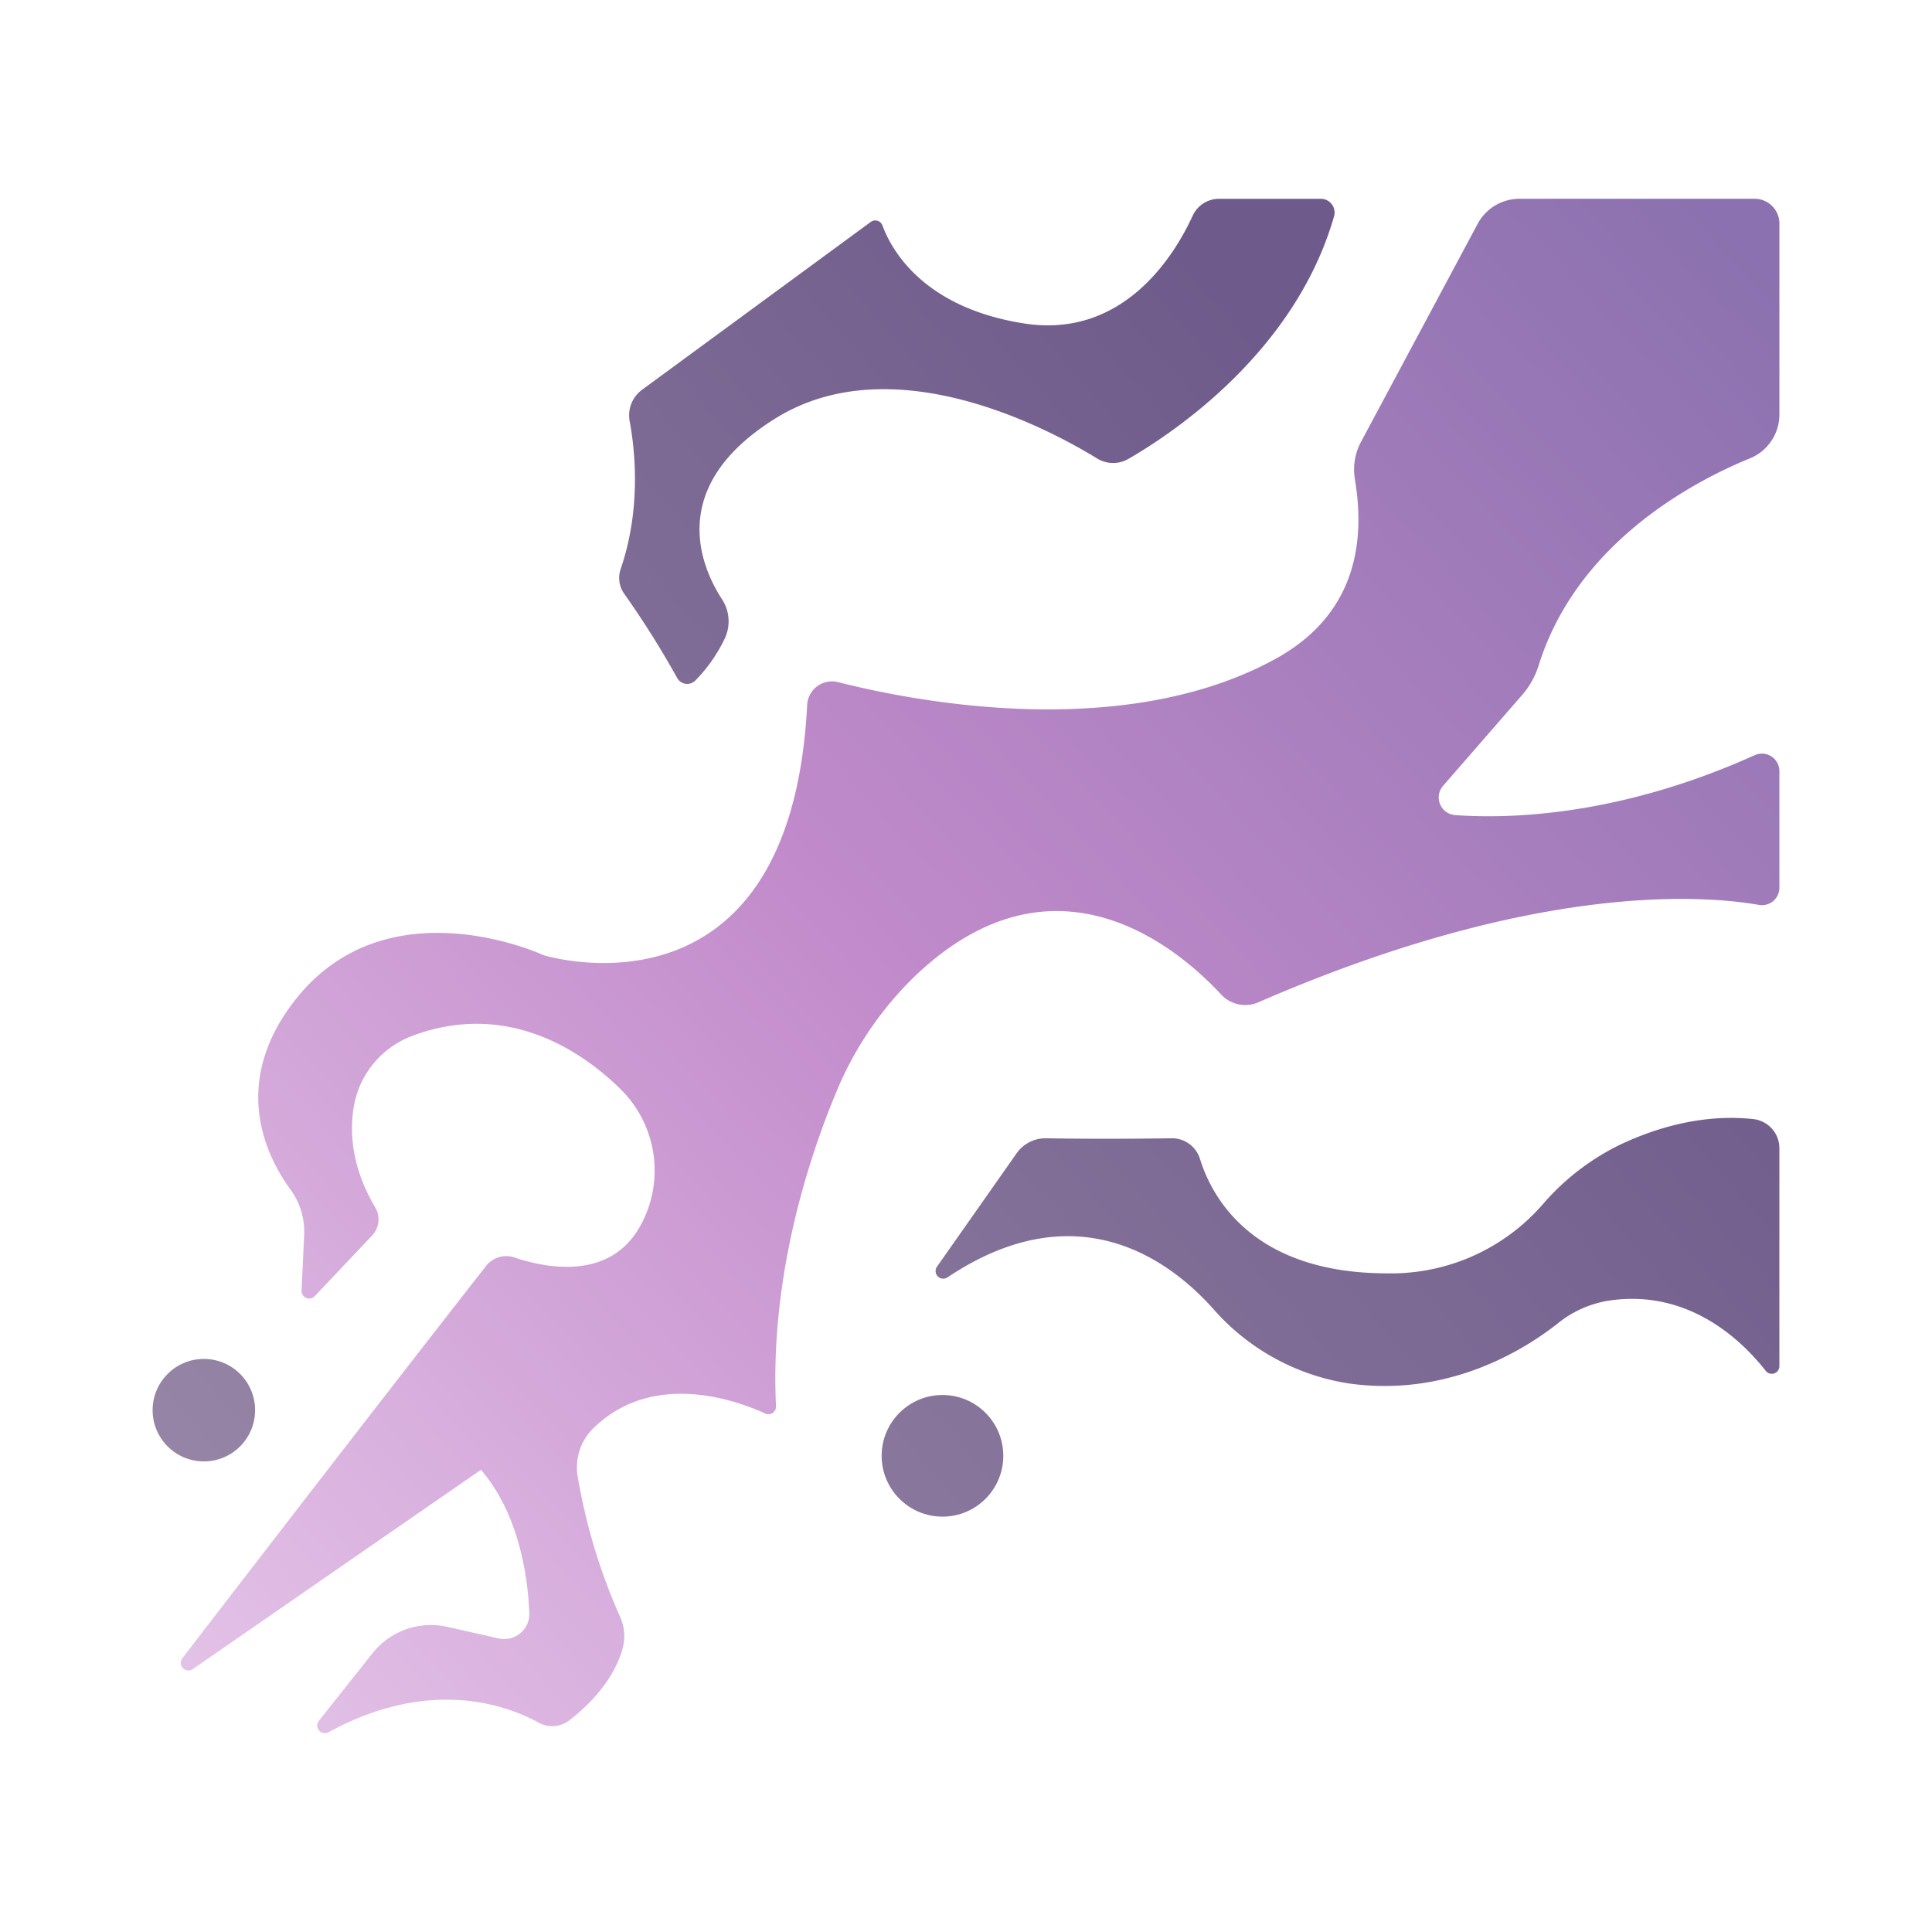 <svg id="icons" height="512" viewBox="0 0 340 340" width="512" xmlns="http://www.w3.org/2000/svg" xmlns:xlink="http://www.w3.org/1999/xlink"><linearGradient id="linear-gradient" gradientUnits="userSpaceOnUse" x1="310.524" x2="20.354" y1="46.453" y2="318.641"><stop offset="0" stop-color="#8b71af"/><stop offset=".5" stop-color="#c28bcb"/><stop offset="1" stop-color="#e8caeb"/></linearGradient><linearGradient id="linear-gradient-2" gradientUnits="userSpaceOnUse" x1="-2.59" x2="202.265" y1="213.488" y2="35.353"><stop offset="0" stop-color="#9584a5"/><stop offset="1" stop-color="#6f5b8b"/></linearGradient><linearGradient id="linear-gradient-3" x1="108.611" x2="313.467" xlink:href="#linear-gradient-2" y1="341.369" y2="163.235"/><linearGradient id="linear-gradient-4" x1="91.089" x2="295.944" xlink:href="#linear-gradient-2" y1="321.218" y2="143.083"/><linearGradient id="linear-gradient-5" x1="31.142" x2="235.997" xlink:href="#linear-gradient-2" y1="252.28" y2="74.145"/><path d="m267.4 34.983h41.389a4.354 4.354 0 0 1 4.355 4.354v33.6a8.333 8.333 0 0 1 -5.176 7.722c-9.732 3.972-30.387 14.722-37.171 36.386a14.5 14.5 0 0 1 -2.874 5.2l-13.963 16.046a3.113 3.113 0 0 0 2.12 5.152c9.315.677 28.766.259 52.71-10.538a3.073 3.073 0 0 1 4.353 2.786v20.536a3.067 3.067 0 0 1 -3.6 3.02c-9.8-1.715-39.492-4-88.1 17.145a5.794 5.794 0 0 1 -6.561-1.392c-7.368-7.954-29.169-26.747-53.818-3.262a60.588 60.588 0 0 0 -14.033 20.79c-4.79 11.566-11.559 32.271-10.466 54.958a1.335 1.335 0 0 1 -1.892 1.271c-5.289-2.416-19.811-7.586-30.249 2.586a9.637 9.637 0 0 0 -2.78 8.372 102.679 102.679 0 0 0 7.516 24.9 8.229 8.229 0 0 1 .433 5.392c-.827 3.077-3.115 7.856-9.377 12.732a4.963 4.963 0 0 1 -5.439.417c-5.41-2.979-18.985-8.127-36.951 1.685a1.343 1.343 0 0 1 -1.706-2.006l9.418-11.875a13.154 13.154 0 0 1 13.212-4.66l9 2.038a4.429 4.429 0 0 0 5.406-4.517c-.291-6.562-1.862-17.4-8.512-25.164l-50.72 35.083a1.344 1.344 0 0 1 -1.834-1.922c10.522-13.675 34.81-45.212 53.443-69.018a4.5 4.5 0 0 1 4.978-1.51c5.334 1.8 16.644 4.189 22.067-5.372q.29-.512.547-1.016a20.107 20.107 0 0 0 -4.137-23.448c-6.434-6.243-19.444-15.4-36.223-9.236a16.209 16.209 0 0 0 -10.476 12.366c-.81 4.687-.412 10.886 3.743 17.9a4.131 4.131 0 0 1 -.544 4.947l-10.098 10.669a1.343 1.343 0 0 1 -2.317-.99l.457-9.824a12.576 12.576 0 0 0 -2.431-7.97c-4.365-6-10.458-18.612.616-33.043 16.2-21.114 43.934-8.181 43.934-8.181s43.425 13.545 46.4-44.015a4.368 4.368 0 0 1 5.43-4.032c13.485 3.421 50.046 10.57 76.83-4.008 13.808-7.516 16.139-19.868 14.117-31.78a10.3 10.3 0 0 1 1.126-6.561l20.487-38.3a8.35 8.35 0 0 1 7.361-4.413z" fill="url(#linear-gradient)"/><path d="m122.375 119.753a27.15 27.15 0 0 0 5.2-7.45 7.084 7.084 0 0 0 -.51-6.837c-3.725-5.738-9.842-19.838 9.364-31.81 20.726-12.921 48.206 1.848 56.646 7.029a5.392 5.392 0 0 0 5.522.063c7.889-4.553 29.351-18.829 36.18-42.7a2.415 2.415 0 0 0 -2.335-3.061h-17.903a5.1 5.1 0 0 0 -4.646 2.971c-3.026 6.608-11.986 21.742-29.693 18.961-17.875-2.808-23.391-13.113-24.908-17.252a1.34 1.34 0 0 0 -2.053-.61l-40.234 29.526a5.587 5.587 0 0 0 -2.2 5.515c.955 5.116 2.058 15.418-1.574 26.023a4.822 4.822 0 0 0 .594 4.332 162.936 162.936 0 0 1 9.338 14.843 2.013 2.013 0 0 0 3.212.457z" fill="url(#linear-gradient-2)"/><path d="m164.892 222.917 14.015-19.952a6.22 6.22 0 0 1 5.2-2.648c4.128.072 11.919.151 22.1 0a5.139 5.139 0 0 1 4.971 3.644c2.082 6.7 9.217 20.128 32.983 20.128a35.347 35.347 0 0 0 27.421-12.245 42.649 42.649 0 0 1 13.529-10.4c6.112-2.888 14.419-5.478 23.456-4.5a5.15 5.15 0 0 1 4.574 5.127v38.349a1.343 1.343 0 0 1 -2.394.84c-4.148-5.3-13.61-14.57-27.812-12.343a19.059 19.059 0 0 0 -8.82 4c-5.562 4.4-19.04 13.044-36.725 10.55a39.762 39.762 0 0 1 -23.908-13.161c-7.554-8.444-23.9-20.8-46.753-5.5a1.342 1.342 0 0 1 -1.837-1.889z" fill="url(#linear-gradient-3)"/><circle cx="165.86" cy="256.2" fill="url(#linear-gradient-4)" r="10.703"/><circle cx="35.875" cy="248.165" fill="url(#linear-gradient-5)" r="9.018"/></svg>